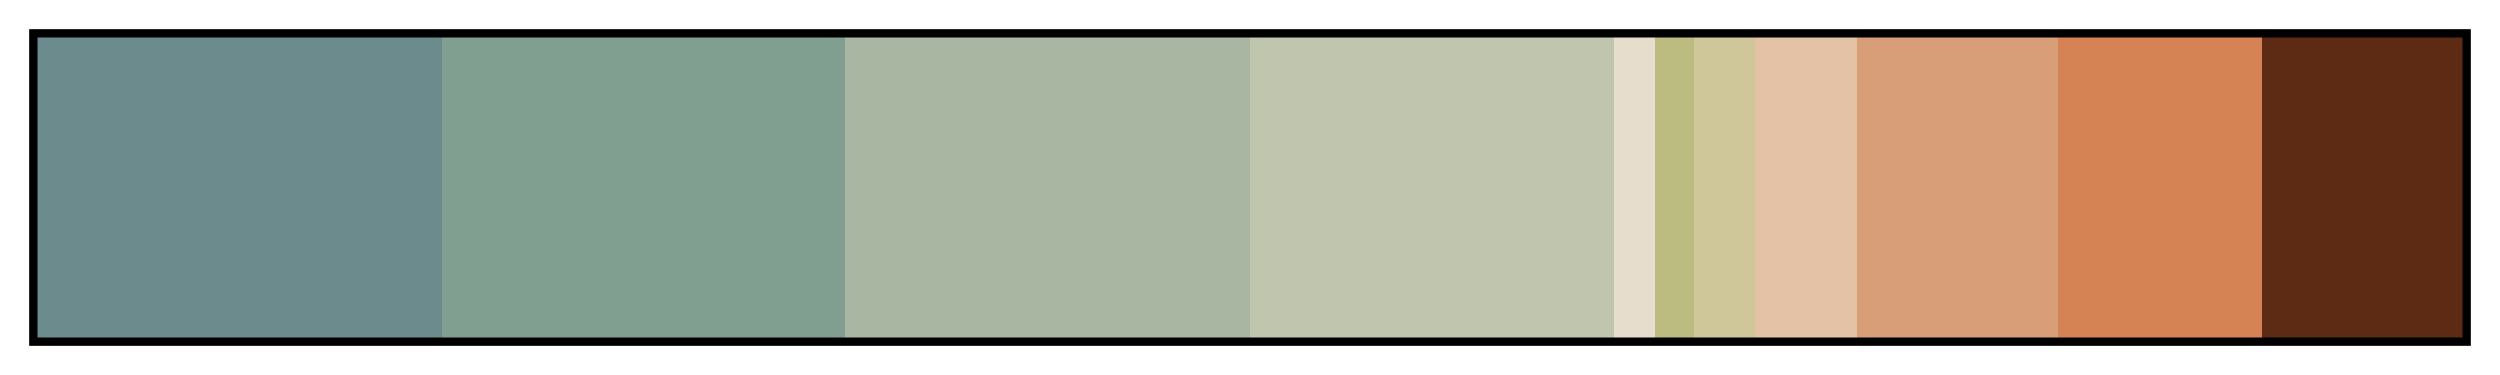 <svg xmlns="http://www.w3.org/2000/svg" xmlns:xlink="http://www.w3.org/1999/xlink" width="300" height="45" viewBox="0 0 300 45"><linearGradient id="a" x1="0%" x2="100%" y1="0%" y2="0%" gradientUnits="objectBoundingBox" spreadMethod="pad"><stop offset="0" stop-color="#6c8b8d"/><stop offset=".167" stop-color="#6c8b8d"/><stop offset=".167" stop-color="#819f90"/><stop offset=".333" stop-color="#819f90"/><stop offset=".333" stop-color="#a9b6a2"/><stop offset=".5" stop-color="#a9b6a2"/><stop offset=".5" stop-color="#c0c6ad"/><stop offset=".65" stop-color="#c0c6ad"/><stop offset=".65" stop-color="#e6ddcc"/><stop offset=".667" stop-color="#e6ddcc"/><stop offset=".667" stop-color="#bcbb80"/><stop offset=".683" stop-color="#bcbb80"/><stop offset=".683" stop-color="#cfc799"/><stop offset=".708" stop-color="#cfc799"/><stop offset=".708" stop-color="#e3c2a5"/><stop offset=".75" stop-color="#e3c2a5"/><stop offset=".75" stop-color="#d79e78"/><stop offset=".833" stop-color="#d79e78"/><stop offset=".833" stop-color="#d58255"/><stop offset=".917" stop-color="#d58255"/><stop offset=".917" stop-color="#5d2a13"/><stop offset="1" stop-color="#5d2a13"/></linearGradient><path fill="url(#a)" stroke="#000" d="m4 4h292v37h-292z"/></svg>